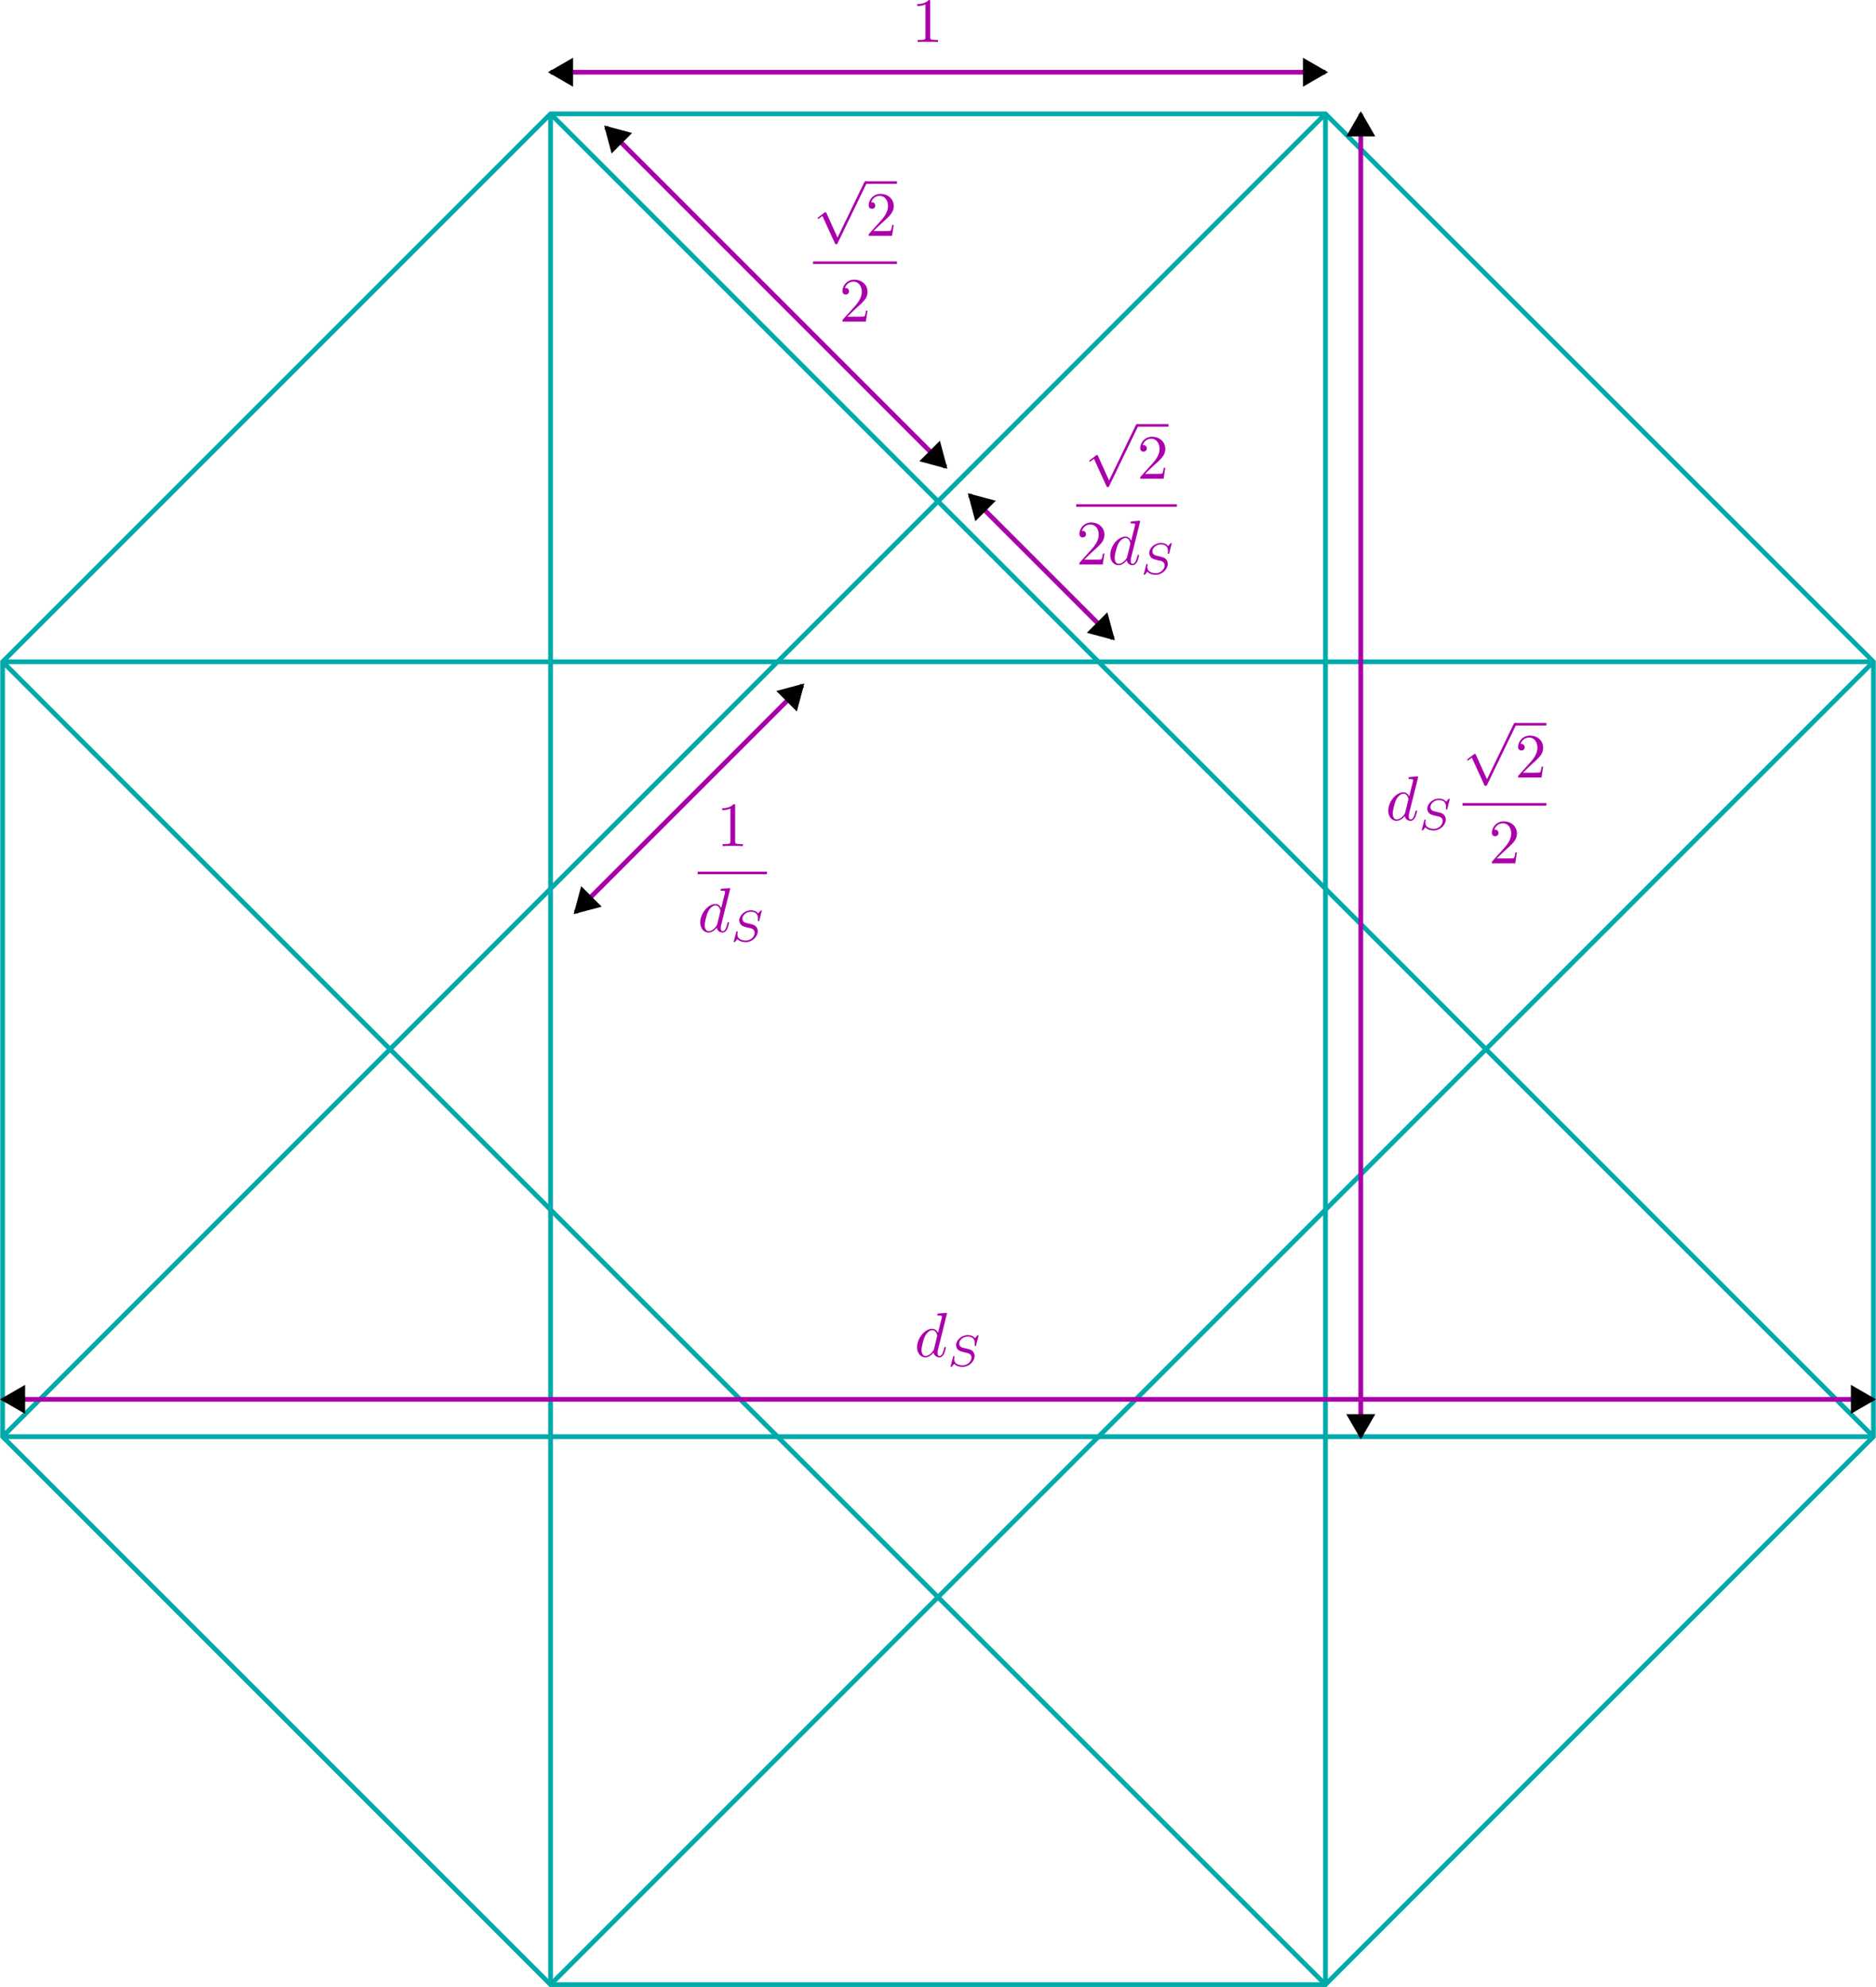 <?xml version="1.0" encoding="UTF-8" standalone="no"?>
<!-- Created with Inkscape (http://www.inkscape.org/) -->

<svg
   width="105.418mm"
   height="111.656mm"
   viewBox="0 0 105.418 111.656"
   version="1.1"
   id="svg1"
   inkscape:version="1.3.2 (1:1.3.2+202311252150+091e20ef0f)"
   sodipodi:docname="scratch.svg"
   xmlns:inkscape="http://www.inkscape.org/namespaces/inkscape"
   xmlns:sodipodi="http://sodipodi.sourceforge.net/DTD/sodipodi-0.dtd"
   xmlns="http://www.w3.org/2000/svg"
   xmlns:svg="http://www.w3.org/2000/svg"
   xmlns:ns4="http://www.iki.fi/pav/software/textext/">
  <sodipodi:namedview
     id="namedview1"
     pagecolor="#000033"
     bordercolor="#666666"
     borderopacity="1.0"
     inkscape:showpageshadow="2"
     inkscape:pageopacity="0.0"
     inkscape:pagecheckerboard="0"
     inkscape:deskcolor="#d1d1d1"
     inkscape:document-units="mm"
     inkscape:zoom="1.41"
     inkscape:cx="1058.8652"
     inkscape:cy="896.4539"
     inkscape:window-width="1848"
     inkscape:window-height="1016"
     inkscape:window-x="72"
     inkscape:window-y="27"
     inkscape:window-maximized="1"
     inkscape:current-layer="layer1" />
  <defs
     id="defs1">
    <marker
       style="overflow:visible"
       id="Triangle"
       refX="3"
       refY="0"
       orient="auto-start-reverse"
       inkscape:stockid="Triangle arrow"
       markerWidth="1"
       markerHeight="1"
       viewBox="0 0 1 1"
       inkscape:isstock="true"
       inkscape:collect="always"
       preserveAspectRatio="xMidYMid">
      <path
         transform="scale(0.5)"
         style="fill:context-stroke;fill-rule:evenodd;stroke:context-stroke;stroke-width:1pt"
         d="M 5.77,0 -2.88,5 V -5 Z"
         id="path135" />
    </marker>
  </defs>
  <g
     inkscape:label="Layer 1"
     inkscape:groupmode="layer"
     id="layer1"
     transform="translate(-245.893,-174.097)">
    <path
       sodipodi:type="star"
       style="fill:none;fill-opacity:1;fill-rule:evenodd;stroke:#00aaaa;stroke-width:0.265;stroke-dasharray:none;stroke-dashoffset:0;stroke-opacity:1;paint-order:stroke fill markers"
       id="path140"
       inkscape:flatsided="true"
       sodipodi:sides="8"
       sodipodi:cx="294.082"
       sodipodi:cy="256.65683"
       sodipodi:r1="56.89397"
       sodipodi:r2="30.749315"
       sodipodi:arg1="-2.7488938"
       sodipodi:arg2="-2.3561947"
       inkscape:rounded="0"
       inkscape:randomized="0"
       d="m 241.519,234.884 30.791,-30.791 43.545,-1e-5 30.791,30.791 10e-6,43.545 -30.791,30.791 -43.545,10e-6 -30.791,-30.791 z"
       inkscape:transform-center-x="3.7049704e-06"
       inkscape:transform-center-y="-3.233472e-06"
       transform="translate(4.52,-23.599)" />
    <path
       style="fill:none;stroke:#00aaaa;stroke-width:0.265px;stroke-linecap:butt;stroke-linejoin:miter;stroke-opacity:1"
       d="m 246.039,211.285 105.126,-3e-5"
       id="path141" />
    <path
       style="fill:none;stroke:#00aaaa;stroke-width:0.265px;stroke-linecap:butt;stroke-linejoin:miter;stroke-opacity:1"
       d="m 246.039,254.83 105.126,-3e-5"
       id="path142" />
    <path
       style="fill:none;stroke:#00aaaa;stroke-width:0.265px;stroke-linecap:butt;stroke-linejoin:miter;stroke-opacity:1"
       d="m 246.039,254.83 74.336,-74.336"
       id="path143" />
    <path
       style="fill:none;stroke:#00aaaa;stroke-width:0.265px;stroke-linecap:butt;stroke-linejoin:miter;stroke-opacity:1"
       d="m 276.83,285.621 74.336,-74.336"
       id="path144" />
    <path
       style="fill:none;stroke:#00aaaa;stroke-width:0.265px;stroke-linecap:butt;stroke-linejoin:miter;stroke-opacity:1"
       d="m 276.83,285.621 -3e-5,-105.126"
       id="path145" />
    <path
       style="fill:none;stroke:#00aaaa;stroke-width:0.265px;stroke-linecap:butt;stroke-linejoin:miter;stroke-opacity:1"
       d="m 320.375,285.621 -3e-5,-105.126"
       id="path146" />
    <path
       style="fill:none;stroke:#00aaaa;stroke-width:0.265px;stroke-linecap:butt;stroke-linejoin:miter;stroke-opacity:1"
       d="M 320.375,285.621 246.039,211.285"
       id="path147" />
    <path
       style="fill:none;stroke:#00aaaa;stroke-width:0.265px;stroke-linecap:butt;stroke-linejoin:miter;stroke-opacity:1"
       d="M 351.165,254.83 276.83,180.495"
       id="path148" />
    <g
       transform="matrix(0.355,0,0,0.355,297.437,174.097)"
       ns4:version="1.10.0"
       ns4:texconverter="pdflatex"
       ns4:pdfconverter="inkscape"
       ns4:text="$1$"
       ns4:preamble="/home/hayastl/.config/inkscape/extensions/textext/default_packages.tex"
       ns4:scale="1.3424006650450726"
       ns4:alignment="middle center"
       ns4:stroke-to-path="0"
       id="g154"
       ns4:jacobian_sqrt="0.473569"
       style="fill:#aa00aa;fill-opacity:1;stroke:#aa00aa;stroke-width:0;stroke-opacity:1">
      <defs
         id="defs150"
         style="fill:#00aaaa;fill-opacity:1;stroke:#00aaaa;stroke-width:0;stroke-opacity:1" />
      <g
         id="g153"
         transform="translate(-149.603,-128.124)"
         style="fill:#aa00aa;fill-opacity:1;stroke:#aa00aa;stroke-width:0;stroke-opacity:1">
        <g
           style="fill:#aa00aa;fill-opacity:1;stroke:#aa00aa;stroke-width:0;stroke-opacity:1"
           id="g152">
          <g
             transform="translate(148.712,134.765)"
             id="g151"
             style="fill:#aa00aa;fill-opacity:1;stroke:#aa00aa;stroke-width:0;stroke-opacity:1">
            <path
               style="fill:#aa00aa;fill-opacity:1;stroke:#aa00aa;stroke-width:0;stroke-opacity:1"
               d="m 2.938,-6.375 c 0,-0.25 0,-0.266 -0.234,-0.266 C 2.078,-6 1.203,-6 0.891,-6 v 0.312 c 0.203,0 0.781,0 1.297,-0.266 v 5.172 c 0,0.359 -0.031,0.469 -0.922,0.469 h -0.312 V 0 c 0.344,-0.031 1.203,-0.031 1.609,-0.031 0.391,0 1.266,0 1.609,0.031 v -0.312 h -0.312 c -0.906,0 -0.922,-0.109 -0.922,-0.469 z m 0,0"
               id="path151" />
          </g>
        </g>
      </g>
    </g>
    <g
       transform="matrix(0.355,0,0,0.355,291.58,184.282)"
       ns4:version="1.10.0"
       ns4:texconverter="pdflatex"
       ns4:pdfconverter="inkscape"
       ns4:text="$$\\frac{\\sqrt{2}}{2}$$"
       ns4:preamble="/home/hayastl/.config/inkscape/extensions/textext/default_packages.tex"
       ns4:scale="1.0068005058704161"
       ns4:alignment="middle center"
       ns4:stroke-to-path="0"
       id="g169"
       ns4:jacobian_sqrt="0.355177"
       style="fill:#aa00aa;fill-opacity:1;stroke:#aa00aa;stroke-width:0;stroke-opacity:1">
      <defs
         id="id-b2c19f14-53e1-4c5b-9a1b-8f2f55d4d162"
         style="fill:#00aaaa;fill-opacity:1;stroke:#00aaaa;stroke-width:0;stroke-opacity:1" />
      <g
         id="id-df3f3d17-ccd1-4e76-9f54-b36b5762f7c9"
         transform="translate(-298.98,-136.152)"
         style="fill:#aa00aa;fill-opacity:1;stroke:#aa00aa;stroke-width:0;stroke-opacity:1">
        <g
           style="fill:#aa00aa;fill-opacity:1;stroke:#aa00aa;stroke-width:0;stroke-opacity:1"
           id="id-3e4852f5-d26e-40f3-aada-23502ca12b36">
          <g
             transform="translate(298.982,136.558)"
             id="g8311"
             style="fill:#aa00aa;fill-opacity:1;stroke:#aa00aa;stroke-width:0;stroke-opacity:1">
            <path
               style="fill:#aa00aa;fill-opacity:1;stroke:#aa00aa;stroke-width:0;stroke-opacity:1"
               d="m 3.875,8.516 -1.75,-3.875 C 2.047,4.484 2,4.484 1.969,4.484 c 0,0 -0.062,0 -0.172,0.078 l -0.938,0.719 c -0.125,0.109 -0.125,0.125 -0.125,0.156 0,0.062 0.016,0.109 0.094,0.109 0.062,0 0.234,-0.141 0.344,-0.219 C 1.219,5.281 1.375,5.172 1.484,5.094 l 1.969,4.312 C 3.516,9.562 3.562,9.562 3.656,9.562 c 0.156,0 0.188,-0.047 0.25,-0.188 L 8.438,0 C 8.5,-0.141 8.5,-0.172 8.5,-0.203 8.5,-0.297 8.422,-0.406 8.297,-0.406 c -0.078,0 -0.141,0.062 -0.219,0.219 z m 0,0"
               id="id-45aae46d-eb3d-4473-a575-3fa8da36b235" />
          </g>
        </g>
        <path
           style="fill:#aa00aa;fill-opacity:1;stroke:#aa00aa;stroke-width:0.398;stroke-linecap:butt;stroke-linejoin:miter;stroke-miterlimit:10;stroke-opacity:1"
           d="M 0.001,-3.75e-4 H 4.982"
           transform="matrix(1,0,0,-1,307.284,136.359)"
           id="id-2b2f1675-89ac-41e9-a74c-535fab8eefbd" />
        <g
           style="fill:#aa00aa;fill-opacity:1;stroke:#aa00aa;stroke-width:0;stroke-opacity:1"
           id="id-ea1bb229-347b-4580-a346-e38a932375e2">
          <g
             transform="translate(307.284,144.799)"
             id="g7266"
             style="fill:#aa00aa;fill-opacity:1;stroke:#aa00aa;stroke-width:0;stroke-opacity:1">
            <path
               style="fill:#aa00aa;fill-opacity:1;stroke:#aa00aa;stroke-width:0;stroke-opacity:1"
               d="m 1.266,-0.766 1.062,-1.031 c 1.547,-1.375 2.141,-1.906 2.141,-2.906 0,-1.141 -0.891,-1.938 -2.109,-1.938 -1.125,0 -1.859,0.922 -1.859,1.812 0,0.547 0.5,0.547 0.531,0.547 0.172,0 0.516,-0.109 0.516,-0.531 0,-0.25 -0.188,-0.516 -0.531,-0.516 -0.078,0 -0.094,0 -0.125,0.016 0.219,-0.656 0.766,-1.016 1.344,-1.016 0.906,0 1.328,0.812 1.328,1.625 C 3.562,-3.906 3.078,-3.125 2.516,-2.5 l -1.906,2.125 C 0.5,-0.266 0.5,-0.234 0.5,0 H 4.203 L 4.469,-1.734 H 4.234 C 4.172,-1.438 4.109,-1 4,-0.844 3.938,-0.766 3.281,-0.766 3.062,-0.766 Z m 0,0"
               id="id-bc8ea4be-8a28-46d3-a863-3aaa9e4082da" />
          </g>
        </g>
        <path
           style="fill:#aa00aa;fill-opacity:1;stroke:#aa00aa;stroke-width:0.398;stroke-linecap:butt;stroke-linejoin:miter;stroke-miterlimit:10;stroke-opacity:1"
           d="M -0.002,0.001 H 13.284"
           transform="matrix(1,0,0,-1,298.982,149.048)"
           id="id-6f1c85d1-ff8b-4f29-abe2-1d50f30bad8a" />
        <g
           style="fill:#aa00aa;fill-opacity:1;stroke:#aa00aa;stroke-width:0;stroke-opacity:1"
           id="id-1fde6c87-cd5e-4aec-b554-db821076b0e8">
          <g
             transform="translate(303.133,158.373)"
             id="g9570"
             style="fill:#aa00aa;fill-opacity:1;stroke:#aa00aa;stroke-width:0;stroke-opacity:1">
            <path
               style="fill:#aa00aa;fill-opacity:1;stroke:#aa00aa;stroke-width:0;stroke-opacity:1"
               d="m 1.266,-0.766 1.062,-1.031 c 1.547,-1.375 2.141,-1.906 2.141,-2.906 0,-1.141 -0.891,-1.938 -2.109,-1.938 -1.125,0 -1.859,0.922 -1.859,1.812 0,0.547 0.5,0.547 0.531,0.547 0.172,0 0.516,-0.109 0.516,-0.531 0,-0.25 -0.188,-0.516 -0.531,-0.516 -0.078,0 -0.094,0 -0.125,0.016 0.219,-0.656 0.766,-1.016 1.344,-1.016 0.906,0 1.328,0.812 1.328,1.625 C 3.562,-3.906 3.078,-3.125 2.516,-2.5 l -1.906,2.125 C 0.5,-0.266 0.5,-0.234 0.5,0 H 4.203 L 4.469,-1.734 H 4.234 C 4.172,-1.438 4.109,-1 4,-0.844 3.938,-0.766 3.281,-0.766 3.062,-0.766 Z m 0,0"
               id="id-64a87a41-332d-46d5-b891-22445a8245bb" />
          </g>
        </g>
      </g>
    </g>
    <g
       transform="matrix(0.355,0,0,0.355,285.099,219.285)"
       ns4:version="1.10.0"
       ns4:texconverter="pdflatex"
       ns4:pdfconverter="inkscape"
       ns4:text="$$\\frac{1}{d_S}$$"
       ns4:preamble="/home/hayastl/.config/inkscape/extensions/textext/default_packages.tex"
       ns4:scale="1.0068005058704161"
       ns4:alignment="middle center"
       ns4:stroke-to-path="0"
       id="g180"
       ns4:jacobian_sqrt="0.355177"
       style="fill:#aa00aa;fill-opacity:1;stroke:#aa00aa;stroke-width:0;stroke-opacity:1">
      <defs
         id="id-e2381d8d-7d1c-4b34-89c8-6cd52d64a6e1"
         style="fill:#00aaaa;fill-opacity:1;stroke:#00aaaa;stroke-width:0;stroke-opacity:1" />
      <g
         id="id-08e42dc1-2508-4918-90cb-aba50998826b"
         transform="translate(-300.145,-135.54)"
         style="fill:#aa00aa;fill-opacity:1;stroke:#aa00aa;stroke-width:0;stroke-opacity:1">
        <g
           style="fill:#aa00aa;fill-opacity:1;stroke:#aa00aa;stroke-width:0;stroke-opacity:1"
           id="id-61520fe7-9171-4297-be1a-a630dabc6b87">
          <g
             transform="translate(303.133,142.181)"
             id="g8259"
             style="fill:#aa00aa;fill-opacity:1;stroke:#aa00aa;stroke-width:0;stroke-opacity:1">
            <path
               style="fill:#aa00aa;fill-opacity:1;stroke:#aa00aa;stroke-width:0;stroke-opacity:1"
               d="m 2.938,-6.375 c 0,-0.25 0,-0.266 -0.234,-0.266 C 2.078,-6 1.203,-6 0.891,-6 v 0.312 c 0.203,0 0.781,0 1.297,-0.266 v 5.172 c 0,0.359 -0.031,0.469 -0.922,0.469 h -0.312 V 0 c 0.344,-0.031 1.203,-0.031 1.609,-0.031 0.391,0 1.266,0 1.609,0.031 v -0.312 h -0.312 c -0.906,0 -0.922,-0.109 -0.922,-0.469 z m 0,0"
               id="id-535dbcd5-ea96-484a-bf0e-4c8c2b28611a" />
          </g>
        </g>
        <path
           style="fill:#aa00aa;fill-opacity:1;stroke:#aa00aa;stroke-width:0.398;stroke-linecap:butt;stroke-linejoin:miter;stroke-miterlimit:10;stroke-opacity:1"
           d="M -4.6875e-4,3.125e-4 H 10.957"
           transform="matrix(1,0,0,-1,300.145,146.43)"
           id="id-4fb9315a-524d-43bc-91d1-42db222c9994" />
        <g
           style="fill:#aa00aa;fill-opacity:1;stroke:#aa00aa;stroke-width:0;stroke-opacity:1"
           id="id-a0efd06d-e701-45ff-a5d1-d3a712d48fa5">
          <g
             transform="translate(300.145,155.755)"
             id="g5755"
             style="fill:#aa00aa;fill-opacity:1;stroke:#aa00aa;stroke-width:0;stroke-opacity:1">
            <path
               style="fill:#aa00aa;fill-opacity:1;stroke:#aa00aa;stroke-width:0;stroke-opacity:1"
               d="m 5.141,-6.812 c 0,0 0,-0.109 -0.125,-0.109 -0.156,0 -1.094,0.094 -1.266,0.109 -0.078,0.016 -0.141,0.062 -0.141,0.188 0,0.125 0.094,0.125 0.234,0.125 0.484,0 0.5,0.062 0.5,0.172 L 4.312,-6.125 3.719,-3.766 C 3.531,-4.141 3.25,-4.406 2.797,-4.406 c -1.156,0 -2.391,1.469 -2.391,2.922 0,0.938 0.547,1.594 1.312,1.594 0.203,0 0.703,-0.047 1.297,-0.75 0.078,0.422 0.438,0.75 0.906,0.75 0.359,0 0.578,-0.234 0.75,-0.547 0.156,-0.359 0.297,-0.969 0.297,-0.984 0,-0.109 -0.094,-0.109 -0.125,-0.109 -0.094,0 -0.109,0.047 -0.141,0.188 -0.172,0.641 -0.344,1.234 -0.75,1.234 -0.281,0 -0.297,-0.266 -0.297,-0.453 0,-0.25 0.016,-0.312 0.047,-0.484 z m -2.062,5.625 C 3.016,-1 3.016,-0.984 2.875,-0.812 2.438,-0.266 2.031,-0.109 1.75,-0.109 c -0.5,0 -0.641,-0.547 -0.641,-0.938 0,-0.5 0.312,-1.719 0.547,-2.188 0.312,-0.578 0.75,-0.953 1.156,-0.953 0.641,0 0.781,0.812 0.781,0.875 0,0.062 -0.016,0.125 -0.031,0.172 z m 0,0"
               id="id-f7ebab9f-7bb8-4c1d-b1da-f2e1a8c0cee1" />
          </g>
        </g>
        <g
           style="fill:#aa00aa;fill-opacity:1;stroke:#aa00aa;stroke-width:0;stroke-opacity:1"
           id="id-0f4a48c3-da4d-43f6-bd95-52cf14899f78">
          <g
             transform="translate(305.331,157.249)"
             id="g287"
             style="fill:#aa00aa;fill-opacity:1;stroke:#aa00aa;stroke-width:0;stroke-opacity:1">
            <path
               style="fill:#aa00aa;fill-opacity:1;stroke:#aa00aa;stroke-width:0;stroke-opacity:1"
               d="m 4.953,-4.812 c 0,-0.031 -0.031,-0.094 -0.094,-0.094 -0.047,0 -0.047,0.016 -0.141,0.109 L 4.375,-4.406 c -0.266,-0.375 -0.703,-0.5 -1.125,-0.5 -0.984,0 -1.859,0.797 -1.859,1.609 0,0.094 0.031,0.375 0.234,0.641 0.234,0.266 0.5,0.328 0.969,0.453 0.141,0.031 0.484,0.109 0.594,0.141 0.219,0.047 0.641,0.203 0.641,0.719 0,0.562 -0.594,1.234 -1.375,1.234 -0.625,0 -1.359,-0.219 -1.359,-0.984 0,-0.078 0.016,-0.234 0.047,-0.359 0,-0.031 0,-0.031 0,-0.031 0,-0.094 -0.078,-0.094 -0.109,-0.094 -0.094,0 -0.109,0.016 -0.125,0.141 l -0.359,1.391 c -0.016,0.031 -0.031,0.062 -0.031,0.109 0,0.031 0.031,0.078 0.109,0.078 0.031,0 0.047,-0.016 0.141,-0.094 0.078,-0.094 0.25,-0.312 0.328,-0.391 C 1.469,0.062 2,0.141 2.422,0.141 c 1.062,0 1.906,-0.906 1.906,-1.734 0,-0.297 -0.125,-0.578 -0.281,-0.734 -0.234,-0.25 -0.344,-0.281 -1.25,-0.5 C 2.656,-2.859 2.422,-2.906 2.359,-2.938 2.188,-3 1.891,-3.172 1.891,-3.562 c 0,-0.562 0.625,-1.109 1.344,-1.109 0.766,0 1.125,0.422 1.125,1.078 0,0.094 -0.031,0.25 -0.031,0.312 0,0.109 0.078,0.109 0.125,0.109 0.094,0 0.109,-0.047 0.125,-0.156 z m 0,0"
               id="id-70ee00db-1d1c-4b40-9392-91ecaee4079a" />
          </g>
        </g>
      </g>
    </g>
    <path
       style="fill:none;stroke:#aa00aa;stroke-width:0.265;stroke-linecap:butt;stroke-linejoin:miter;stroke-dasharray:none;stroke-opacity:1;marker-start:url(#Triangle);marker-end:url(#Triangle)"
       d="m 276.83,178.156 h 43.545"
       id="path180"
       sodipodi:nodetypes="cc" />
    <path
       style="fill:none;stroke:#aa00aa;stroke-width:0.265;stroke-linecap:butt;stroke-linejoin:miter;stroke-dasharray:none;stroke-opacity:1;marker-start:url(#Triangle);marker-end:url(#Triangle)"
       d="m 279.943,181.252 19.083,19.083"
       id="path181"
       sodipodi:nodetypes="cc" />
    <path
       style="fill:none;stroke:#aa00aa;stroke-width:0.265;stroke-linecap:butt;stroke-linejoin:miter;stroke-dasharray:none;stroke-opacity:1;marker-start:url(#Triangle);marker-end:url(#Triangle)"
       d="m 278.233,225.363 12.754,-12.754"
       id="path182"
       sodipodi:nodetypes="cc" />
    <path
       style="fill:none;stroke:#aa00aa;stroke-width:0.265;stroke-linecap:butt;stroke-linejoin:miter;stroke-dasharray:none;stroke-opacity:1;marker-start:url(#Triangle);marker-end:url(#Triangle)"
       d="m 246.039,252.733 105.126,-3e-5"
       id="path183"
       sodipodi:nodetypes="cc" />
    <g
       transform="matrix(0.355,0,0,0.355,297.426,247.875)"
       ns4:version="1.10.0"
       ns4:texconverter="pdflatex"
       ns4:pdfconverter="inkscape"
       ns4:text="$$d_S$$"
       ns4:preamble="/home/hayastl/.config/inkscape/extensions/textext/default_packages.tex"
       ns4:scale="1.0068005058704161"
       ns4:alignment="middle center"
       ns4:stroke-to-path="0"
       ns4:inkscapeversion="1.3.2"
       id="g197"
       ns4:jacobian_sqrt="0.355177"
       style="fill:#aa00aa;fill-opacity:1;stroke:#aa00aa;stroke-width:0;stroke-opacity:1">
      <defs
         id="id-fb7d74a2-895b-416d-847c-cf964338ad31"
         style="fill:#aa00aa;fill-opacity:1;stroke:#aa00aa;stroke-width:0;stroke-opacity:1" />
      <g
         id="id-add37ce1-c988-453e-aa26-489d8b31045c"
         transform="translate(-300.551,-139.798)"
         style="fill:#aa00aa;fill-opacity:1;stroke:#aa00aa;stroke-width:0;stroke-opacity:1">
        <g
           style="fill:#aa00aa;fill-opacity:1;stroke:#aa00aa;stroke-width:0;stroke-opacity:1"
           id="id-8d6cb1fc-5713-474c-91c8-423898520daf">
          <g
             transform="translate(300.145,146.72)"
             id="g1634"
             style="fill:#aa00aa;fill-opacity:1;stroke:#aa00aa;stroke-width:0;stroke-opacity:1">
            <path
               style="fill:#aa00aa;fill-opacity:1;stroke:#aa00aa;stroke-width:0;stroke-opacity:1"
               d="m 5.141,-6.812 c 0,0 0,-0.109 -0.125,-0.109 -0.156,0 -1.094,0.094 -1.266,0.109 -0.078,0.016 -0.141,0.062 -0.141,0.188 0,0.125 0.094,0.125 0.234,0.125 0.484,0 0.5,0.062 0.5,0.172 L 4.312,-6.125 3.719,-3.766 C 3.531,-4.141 3.25,-4.406 2.797,-4.406 c -1.156,0 -2.391,1.469 -2.391,2.922 0,0.938 0.547,1.594 1.312,1.594 0.203,0 0.703,-0.047 1.297,-0.75 0.078,0.422 0.438,0.75 0.906,0.75 0.359,0 0.578,-0.234 0.75,-0.547 0.156,-0.359 0.297,-0.969 0.297,-0.984 0,-0.109 -0.094,-0.109 -0.125,-0.109 -0.094,0 -0.109,0.047 -0.141,0.188 -0.172,0.641 -0.344,1.234 -0.75,1.234 -0.281,0 -0.297,-0.266 -0.297,-0.453 0,-0.25 0.016,-0.312 0.047,-0.484 z m -2.062,5.625 C 3.016,-1 3.016,-0.984 2.875,-0.812 2.438,-0.266 2.031,-0.109 1.75,-0.109 c -0.5,0 -0.641,-0.547 -0.641,-0.938 0,-0.5 0.312,-1.719 0.547,-2.188 0.312,-0.578 0.75,-0.953 1.156,-0.953 0.641,0 0.781,0.812 0.781,0.875 0,0.062 -0.016,0.125 -0.031,0.172 z m 0,0"
               id="id-1667270c-9c07-4e03-b7e3-2c65c06a6cb4" />
          </g>
        </g>
        <g
           style="fill:#aa00aa;fill-opacity:1;stroke:#aa00aa;stroke-width:0;stroke-opacity:1"
           id="id-aeec4de5-8d4d-455f-b787-b99abb839abd">
          <g
             transform="translate(305.331,148.214)"
             id="g645"
             style="fill:#aa00aa;fill-opacity:1;stroke:#aa00aa;stroke-width:0;stroke-opacity:1">
            <path
               style="fill:#aa00aa;fill-opacity:1;stroke:#aa00aa;stroke-width:0;stroke-opacity:1"
               d="m 4.953,-4.812 c 0,-0.031 -0.031,-0.094 -0.094,-0.094 -0.047,0 -0.047,0.016 -0.141,0.109 L 4.375,-4.406 c -0.266,-0.375 -0.703,-0.5 -1.125,-0.5 -0.984,0 -1.859,0.797 -1.859,1.609 0,0.094 0.031,0.375 0.234,0.641 0.234,0.266 0.5,0.328 0.969,0.453 0.141,0.031 0.484,0.109 0.594,0.141 0.219,0.047 0.641,0.203 0.641,0.719 0,0.562 -0.594,1.234 -1.375,1.234 -0.625,0 -1.359,-0.219 -1.359,-0.984 0,-0.078 0.016,-0.234 0.047,-0.359 0,-0.031 0,-0.031 0,-0.031 0,-0.094 -0.078,-0.094 -0.109,-0.094 -0.094,0 -0.109,0.016 -0.125,0.141 l -0.359,1.391 c -0.016,0.031 -0.031,0.062 -0.031,0.109 0,0.031 0.031,0.078 0.109,0.078 0.031,0 0.047,-0.016 0.141,-0.094 0.078,-0.094 0.25,-0.312 0.328,-0.391 C 1.469,0.062 2,0.141 2.422,0.141 c 1.062,0 1.906,-0.906 1.906,-1.734 0,-0.297 -0.125,-0.578 -0.281,-0.734 -0.234,-0.25 -0.344,-0.281 -1.25,-0.5 C 2.656,-2.859 2.422,-2.906 2.359,-2.938 2.188,-3 1.891,-3.172 1.891,-3.562 c 0,-0.562 0.625,-1.109 1.344,-1.109 0.766,0 1.125,0.422 1.125,1.078 0,0.094 -0.031,0.25 -0.031,0.312 0,0.109 0.078,0.109 0.125,0.109 0.094,0 0.109,-0.047 0.125,-0.156 z m 0,0"
               id="id-91b9ed44-b49d-41e6-b244-8606576f3fb7" />
          </g>
        </g>
      </g>
    </g>
    <path
       style="fill:none;stroke:#aa00aa;stroke-width:0.265;stroke-linecap:butt;stroke-linejoin:miter;stroke-dasharray:none;stroke-opacity:1;marker-start:url(#Triangle);marker-end:url(#Triangle)"
       d="m 300.381,201.918 8.056,8.056"
       id="path197"
       sodipodi:nodetypes="cc" />
    <g
       transform="matrix(0.355,0,0,0.355,306.369,197.929)"
       ns4:version="1.10.0"
       ns4:texconverter="pdflatex"
       ns4:pdfconverter="inkscape"
       ns4:text="$$\\frac{\\sqrt{2}}{2d_S}$$"
       ns4:preamble="/home/hayastl/.config/inkscape/extensions/textext/default_packages.tex"
       ns4:scale="1.0068005058704161"
       ns4:alignment="middle center"
       ns4:stroke-to-path="0"
       ns4:inkscapeversion="1.3.2"
       id="g211"
       ns4:jacobian_sqrt="0.355177"
       style="fill:#aa00aa;fill-opacity:1;stroke:#aa00aa;stroke-width:0;stroke-opacity:1">
      <defs
         id="id-5f32a10e-9499-4d59-a3b2-1b624ef4bb8a"
         style="fill:#aa00aa;fill-opacity:1;stroke:#aa00aa;stroke-width:0;stroke-opacity:1" />
      <g
         id="id-e08ceb3f-2bd9-4058-a86e-6a05958fc57a"
         transform="translate(-297.656,-136.152)"
         style="fill:#aa00aa;fill-opacity:1;stroke:#aa00aa;stroke-width:0;stroke-opacity:1">
        <g
           style="fill:#aa00aa;fill-opacity:1;stroke:#aa00aa;stroke-width:0;stroke-opacity:1"
           id="id-22136084-38cc-445f-970b-b0c4f4a6e148">
          <g
             transform="translate(298.982,136.558)"
             id="g6874"
             style="fill:#aa00aa;fill-opacity:1;stroke:#aa00aa;stroke-width:0;stroke-opacity:1">
            <path
               style="fill:#aa00aa;fill-opacity:1;stroke:#aa00aa;stroke-width:0;stroke-opacity:1"
               d="m 3.875,8.516 -1.75,-3.875 C 2.047,4.484 2,4.484 1.969,4.484 c 0,0 -0.062,0 -0.172,0.078 l -0.938,0.719 c -0.125,0.109 -0.125,0.125 -0.125,0.156 0,0.062 0.016,0.109 0.094,0.109 0.062,0 0.234,-0.141 0.344,-0.219 C 1.219,5.281 1.375,5.172 1.484,5.094 l 1.969,4.312 C 3.516,9.562 3.562,9.562 3.656,9.562 c 0.156,0 0.188,-0.047 0.25,-0.188 L 8.438,0 C 8.5,-0.141 8.5,-0.172 8.5,-0.203 8.5,-0.297 8.422,-0.406 8.297,-0.406 c -0.078,0 -0.141,0.062 -0.219,0.219 z m 0,0"
               id="id-be582c44-122d-400c-8954-fe5b4da9494f" />
          </g>
        </g>
        <path
           style="fill:#aa00aa;fill-opacity:1;stroke:#aa00aa;stroke-width:0.398;stroke-linecap:butt;stroke-linejoin:miter;stroke-miterlimit:10;stroke-opacity:1"
           d="M 0.001,-3.75e-4 H 4.982"
           transform="matrix(1,0,0,-1,307.284,136.359)"
           id="id-f17befa0-d85b-4f99-a01d-4bac64577bc7" />
        <g
           style="fill:#aa00aa;fill-opacity:1;stroke:#aa00aa;stroke-width:0;stroke-opacity:1"
           id="id-f6eac529-5c84-4c19-b9ff-8edac55f5f46">
          <g
             transform="translate(307.284,144.799)"
             id="g709"
             style="fill:#aa00aa;fill-opacity:1;stroke:#aa00aa;stroke-width:0;stroke-opacity:1">
            <path
               style="fill:#aa00aa;fill-opacity:1;stroke:#aa00aa;stroke-width:0;stroke-opacity:1"
               d="m 1.266,-0.766 1.062,-1.031 c 1.547,-1.375 2.141,-1.906 2.141,-2.906 0,-1.141 -0.891,-1.938 -2.109,-1.938 -1.125,0 -1.859,0.922 -1.859,1.812 0,0.547 0.5,0.547 0.531,0.547 0.172,0 0.516,-0.109 0.516,-0.531 0,-0.25 -0.188,-0.516 -0.531,-0.516 -0.078,0 -0.094,0 -0.125,0.016 0.219,-0.656 0.766,-1.016 1.344,-1.016 0.906,0 1.328,0.812 1.328,1.625 C 3.562,-3.906 3.078,-3.125 2.516,-2.5 l -1.906,2.125 C 0.5,-0.266 0.5,-0.234 0.5,0 H 4.203 L 4.469,-1.734 H 4.234 C 4.172,-1.438 4.109,-1 4,-0.844 3.938,-0.766 3.281,-0.766 3.062,-0.766 Z m 0,0"
               id="id-a2e77af0-6343-4a2a-8d37-7d07f011e938" />
          </g>
        </g>
        <path
           style="fill:#aa00aa;fill-opacity:1;stroke:#aa00aa;stroke-width:0.398;stroke-linecap:butt;stroke-linejoin:miter;stroke-miterlimit:10;stroke-opacity:1"
           d="m 0.001,0.001 h 15.938"
           transform="matrix(1,0,0,-1,297.655,149.048)"
           id="id-3c513810-6d75-4f05-b200-8539f450d320" />
        <g
           style="fill:#aa00aa;fill-opacity:1;stroke:#aa00aa;stroke-width:0;stroke-opacity:1"
           id="id-c7f22d72-bf45-4f9e-9126-1aefb97d9258">
          <g
             transform="translate(297.655,158.373)"
             id="g9603"
             style="fill:#aa00aa;fill-opacity:1;stroke:#aa00aa;stroke-width:0;stroke-opacity:1">
            <path
               style="fill:#aa00aa;fill-opacity:1;stroke:#aa00aa;stroke-width:0;stroke-opacity:1"
               d="m 1.266,-0.766 1.062,-1.031 c 1.547,-1.375 2.141,-1.906 2.141,-2.906 0,-1.141 -0.891,-1.938 -2.109,-1.938 -1.125,0 -1.859,0.922 -1.859,1.812 0,0.547 0.5,0.547 0.531,0.547 0.172,0 0.516,-0.109 0.516,-0.531 0,-0.25 -0.188,-0.516 -0.531,-0.516 -0.078,0 -0.094,0 -0.125,0.016 0.219,-0.656 0.766,-1.016 1.344,-1.016 0.906,0 1.328,0.812 1.328,1.625 C 3.562,-3.906 3.078,-3.125 2.516,-2.5 l -1.906,2.125 C 0.5,-0.266 0.5,-0.234 0.5,0 H 4.203 L 4.469,-1.734 H 4.234 C 4.172,-1.438 4.109,-1 4,-0.844 3.938,-0.766 3.281,-0.766 3.062,-0.766 Z m 0,0"
               id="id-91fcd147-b192-4b2c-8aa8-fc47cc905a5c" />
          </g>
        </g>
        <g
           style="fill:#aa00aa;fill-opacity:1;stroke:#aa00aa;stroke-width:0;stroke-opacity:1"
           id="id-900bec37-5dfe-4286-a123-d8be8e10cd55">
          <g
             transform="translate(302.636,158.373)"
             id="g9241"
             style="fill:#aa00aa;fill-opacity:1;stroke:#aa00aa;stroke-width:0;stroke-opacity:1">
            <path
               style="fill:#aa00aa;fill-opacity:1;stroke:#aa00aa;stroke-width:0;stroke-opacity:1"
               d="m 5.141,-6.812 c 0,0 0,-0.109 -0.125,-0.109 -0.156,0 -1.094,0.094 -1.266,0.109 -0.078,0.016 -0.141,0.062 -0.141,0.188 0,0.125 0.094,0.125 0.234,0.125 0.484,0 0.5,0.062 0.5,0.172 L 4.312,-6.125 3.719,-3.766 C 3.531,-4.141 3.25,-4.406 2.797,-4.406 c -1.156,0 -2.391,1.469 -2.391,2.922 0,0.938 0.547,1.594 1.312,1.594 0.203,0 0.703,-0.047 1.297,-0.75 0.078,0.422 0.438,0.75 0.906,0.75 0.359,0 0.578,-0.234 0.75,-0.547 0.156,-0.359 0.297,-0.969 0.297,-0.984 0,-0.109 -0.094,-0.109 -0.125,-0.109 -0.094,0 -0.109,0.047 -0.141,0.188 -0.172,0.641 -0.344,1.234 -0.75,1.234 -0.281,0 -0.297,-0.266 -0.297,-0.453 0,-0.25 0.016,-0.312 0.047,-0.484 z m -2.062,5.625 C 3.016,-1 3.016,-0.984 2.875,-0.812 2.438,-0.266 2.031,-0.109 1.75,-0.109 c -0.5,0 -0.641,-0.547 -0.641,-0.938 0,-0.5 0.312,-1.719 0.547,-2.188 0.312,-0.578 0.75,-0.953 1.156,-0.953 0.641,0 0.781,0.812 0.781,0.875 0,0.062 -0.016,0.125 -0.031,0.172 z m 0,0"
               id="id-f07f61e0-68ec-403e-ab5e-616386b51c12" />
          </g>
        </g>
        <g
           style="fill:#aa00aa;fill-opacity:1;stroke:#aa00aa;stroke-width:0;stroke-opacity:1"
           id="id-3d1df7d5-1933-40f2-991f-56591756036b">
          <g
             transform="translate(307.822,159.867)"
             id="g1305"
             style="fill:#aa00aa;fill-opacity:1;stroke:#aa00aa;stroke-width:0;stroke-opacity:1">
            <path
               style="fill:#aa00aa;fill-opacity:1;stroke:#aa00aa;stroke-width:0;stroke-opacity:1"
               d="m 4.953,-4.812 c 0,-0.031 -0.031,-0.094 -0.094,-0.094 -0.047,0 -0.047,0.016 -0.141,0.109 L 4.375,-4.406 c -0.266,-0.375 -0.703,-0.5 -1.125,-0.5 -0.984,0 -1.859,0.797 -1.859,1.609 0,0.094 0.031,0.375 0.234,0.641 0.234,0.266 0.5,0.328 0.969,0.453 0.141,0.031 0.484,0.109 0.594,0.141 0.219,0.047 0.641,0.203 0.641,0.719 0,0.562 -0.594,1.234 -1.375,1.234 -0.625,0 -1.359,-0.219 -1.359,-0.984 0,-0.078 0.016,-0.234 0.047,-0.359 0,-0.031 0,-0.031 0,-0.031 0,-0.094 -0.078,-0.094 -0.109,-0.094 -0.094,0 -0.109,0.016 -0.125,0.141 l -0.359,1.391 c -0.016,0.031 -0.031,0.062 -0.031,0.109 0,0.031 0.031,0.078 0.109,0.078 0.031,0 0.047,-0.016 0.141,-0.094 0.078,-0.094 0.25,-0.312 0.328,-0.391 C 1.469,0.062 2,0.141 2.422,0.141 c 1.062,0 1.906,-0.906 1.906,-1.734 0,-0.297 -0.125,-0.578 -0.281,-0.734 -0.234,-0.25 -0.344,-0.281 -1.25,-0.5 C 2.656,-2.859 2.422,-2.906 2.359,-2.938 2.188,-3 1.891,-3.172 1.891,-3.562 c 0,-0.562 0.625,-1.109 1.344,-1.109 0.766,0 1.125,0.422 1.125,1.078 0,0.094 -0.031,0.25 -0.031,0.312 0,0.109 0.078,0.109 0.125,0.109 0.094,0 0.109,-0.047 0.125,-0.156 z m 0,0"
               id="id-8ff91bf5-5ce8-4c72-8ad7-93e3000055aa" />
          </g>
        </g>
      </g>
    </g>
    <path
       style="fill:none;stroke:#aa00aa;stroke-width:0.265;stroke-linecap:butt;stroke-linejoin:miter;stroke-dasharray:none;stroke-opacity:1;marker-start:url(#Triangle);marker-end:url(#Triangle)"
       d="m 322.36,180.495 2e-5,74.336"
       id="path211"
       sodipodi:nodetypes="cc" />
    <g
       transform="matrix(0.355,0,0,0.355,323.904,214.722)"
       ns4:version="1.10.0"
       ns4:texconverter="pdflatex"
       ns4:pdfconverter="inkscape"
       ns4:text="$$d_S\\frac{\\sqrt{2}}{2}$$"
       ns4:preamble="/home/hayastl/.config/inkscape/extensions/textext/default_packages.tex"
       ns4:scale="1.0068005058704161"
       ns4:alignment="middle center"
       ns4:stroke-to-path="0"
       ns4:inkscapeversion="1.3.2"
       id="g231"
       ns4:jacobian_sqrt="0.355177"
       style="fill:#aa00aa;fill-opacity:1;stroke:#aa00aa;stroke-width:0;stroke-opacity:1">
      <defs
         id="id-95482ef2-8682-49e3-b037-82359b79ffaf"
         style="fill:#aa00aa;fill-opacity:1;stroke:#aa00aa;stroke-width:0;stroke-opacity:1" />
      <g
         id="id-99cf17d4-0db4-4b22-a67a-449734657c1d"
         transform="translate(-292.714,-136.152)"
         style="fill:#aa00aa;fill-opacity:1;stroke:#aa00aa;stroke-width:0;stroke-opacity:1">
        <g
           style="fill:#aa00aa;fill-opacity:1;stroke:#aa00aa;stroke-width:0;stroke-opacity:1"
           id="id-c5305267-d3b8-44cc-a6e8-4683df6ddb5e">
          <g
             transform="translate(292.308,151.539)"
             id="g7169"
             style="fill:#aa00aa;fill-opacity:1;stroke:#aa00aa;stroke-width:0;stroke-opacity:1">
            <path
               style="fill:#aa00aa;fill-opacity:1;stroke:#aa00aa;stroke-width:0;stroke-opacity:1"
               d="m 5.141,-6.812 c 0,0 0,-0.109 -0.125,-0.109 -0.156,0 -1.094,0.094 -1.266,0.109 -0.078,0.016 -0.141,0.062 -0.141,0.188 0,0.125 0.094,0.125 0.234,0.125 0.484,0 0.5,0.062 0.5,0.172 L 4.312,-6.125 3.719,-3.766 C 3.531,-4.141 3.25,-4.406 2.797,-4.406 c -1.156,0 -2.391,1.469 -2.391,2.922 0,0.938 0.547,1.594 1.312,1.594 0.203,0 0.703,-0.047 1.297,-0.75 0.078,0.422 0.438,0.75 0.906,0.75 0.359,0 0.578,-0.234 0.75,-0.547 0.156,-0.359 0.297,-0.969 0.297,-0.984 0,-0.109 -0.094,-0.109 -0.125,-0.109 -0.094,0 -0.109,0.047 -0.141,0.188 -0.172,0.641 -0.344,1.234 -0.75,1.234 -0.281,0 -0.297,-0.266 -0.297,-0.453 0,-0.25 0.016,-0.312 0.047,-0.484 z m -2.062,5.625 C 3.016,-1 3.016,-0.984 2.875,-0.812 2.438,-0.266 2.031,-0.109 1.75,-0.109 c -0.5,0 -0.641,-0.547 -0.641,-0.938 0,-0.5 0.312,-1.719 0.547,-2.188 0.312,-0.578 0.75,-0.953 1.156,-0.953 0.641,0 0.781,0.812 0.781,0.875 0,0.062 -0.016,0.125 -0.031,0.172 z m 0,0"
               id="id-c33b609d-a397-493b-b23e-efde73e0fa67" />
          </g>
        </g>
        <g
           style="fill:#aa00aa;fill-opacity:1;stroke:#aa00aa;stroke-width:0;stroke-opacity:1"
           id="id-9c86a0dc-1b19-46d5-9157-1e84df1f1f06">
          <g
             transform="translate(297.494,153.033)"
             id="g7246"
             style="fill:#aa00aa;fill-opacity:1;stroke:#aa00aa;stroke-width:0;stroke-opacity:1">
            <path
               style="fill:#aa00aa;fill-opacity:1;stroke:#aa00aa;stroke-width:0;stroke-opacity:1"
               d="m 4.953,-4.812 c 0,-0.031 -0.031,-0.094 -0.094,-0.094 -0.047,0 -0.047,0.016 -0.141,0.109 L 4.375,-4.406 c -0.266,-0.375 -0.703,-0.5 -1.125,-0.5 -0.984,0 -1.859,0.797 -1.859,1.609 0,0.094 0.031,0.375 0.234,0.641 0.234,0.266 0.5,0.328 0.969,0.453 0.141,0.031 0.484,0.109 0.594,0.141 0.219,0.047 0.641,0.203 0.641,0.719 0,0.562 -0.594,1.234 -1.375,1.234 -0.625,0 -1.359,-0.219 -1.359,-0.984 0,-0.078 0.016,-0.234 0.047,-0.359 0,-0.031 0,-0.031 0,-0.031 0,-0.094 -0.078,-0.094 -0.109,-0.094 -0.094,0 -0.109,0.016 -0.125,0.141 l -0.359,1.391 c -0.016,0.031 -0.031,0.062 -0.031,0.109 0,0.031 0.031,0.078 0.109,0.078 0.031,0 0.047,-0.016 0.141,-0.094 0.078,-0.094 0.25,-0.312 0.328,-0.391 C 1.469,0.062 2,0.141 2.422,0.141 c 1.062,0 1.906,-0.906 1.906,-1.734 0,-0.297 -0.125,-0.578 -0.281,-0.734 -0.234,-0.25 -0.344,-0.281 -1.25,-0.5 C 2.656,-2.859 2.422,-2.906 2.359,-2.938 2.188,-3 1.891,-3.172 1.891,-3.562 c 0,-0.562 0.625,-1.109 1.344,-1.109 0.766,0 1.125,0.422 1.125,1.078 0,0.094 -0.031,0.25 -0.031,0.312 0,0.109 0.078,0.109 0.125,0.109 0.094,0 0.109,-0.047 0.125,-0.156 z m 0,0"
               id="id-c000ccea-da24-4c7f-b054-5be550f6241e" />
          </g>
        </g>
        <g
           style="fill:#aa00aa;fill-opacity:1;stroke:#aa00aa;stroke-width:0;stroke-opacity:1"
           id="id-b48cae5f-cbc9-40f1-849f-8514ea7d69a7">
          <g
             transform="translate(304.461,136.558)"
             id="g2077"
             style="fill:#aa00aa;fill-opacity:1;stroke:#aa00aa;stroke-width:0;stroke-opacity:1">
            <path
               style="fill:#aa00aa;fill-opacity:1;stroke:#aa00aa;stroke-width:0;stroke-opacity:1"
               d="m 3.875,8.516 -1.75,-3.875 C 2.047,4.484 2,4.484 1.969,4.484 c 0,0 -0.062,0 -0.172,0.078 l -0.938,0.719 c -0.125,0.109 -0.125,0.125 -0.125,0.156 0,0.062 0.016,0.109 0.094,0.109 0.062,0 0.234,-0.141 0.344,-0.219 C 1.219,5.281 1.375,5.172 1.484,5.094 l 1.969,4.312 C 3.516,9.562 3.562,9.562 3.656,9.562 c 0.156,0 0.188,-0.047 0.25,-0.188 L 8.438,0 C 8.5,-0.141 8.5,-0.172 8.5,-0.203 8.5,-0.297 8.422,-0.406 8.297,-0.406 c -0.078,0 -0.141,0.062 -0.219,0.219 z m 0,0"
               id="id-266f61c6-47eb-4fd6-a7aa-d3fd163568d8" />
          </g>
        </g>
        <path
           style="fill:#aa00aa;fill-opacity:1;stroke:#aa00aa;stroke-width:0.398;stroke-linecap:butt;stroke-linejoin:miter;stroke-miterlimit:10;stroke-opacity:1"
           d="M -0.001,-3.75e-4 H 4.979"
           transform="matrix(1,0,0,-1,312.763,136.359)"
           id="id-a56831df-1d8e-4b11-b479-80597438c4ac" />
        <g
           style="fill:#aa00aa;fill-opacity:1;stroke:#aa00aa;stroke-width:0;stroke-opacity:1"
           id="id-919952fd-08a3-4d14-83b3-d9a3ad81efc0">
          <g
             transform="translate(312.763,144.799)"
             id="g183"
             style="fill:#aa00aa;fill-opacity:1;stroke:#aa00aa;stroke-width:0;stroke-opacity:1">
            <path
               style="fill:#aa00aa;fill-opacity:1;stroke:#aa00aa;stroke-width:0;stroke-opacity:1"
               d="m 1.266,-0.766 1.062,-1.031 c 1.547,-1.375 2.141,-1.906 2.141,-2.906 0,-1.141 -0.891,-1.938 -2.109,-1.938 -1.125,0 -1.859,0.922 -1.859,1.812 0,0.547 0.5,0.547 0.531,0.547 0.172,0 0.516,-0.109 0.516,-0.531 0,-0.25 -0.188,-0.516 -0.531,-0.516 -0.078,0 -0.094,0 -0.125,0.016 0.219,-0.656 0.766,-1.016 1.344,-1.016 0.906,0 1.328,0.812 1.328,1.625 C 3.562,-3.906 3.078,-3.125 2.516,-2.5 l -1.906,2.125 C 0.5,-0.266 0.5,-0.234 0.5,0 H 4.203 L 4.469,-1.734 H 4.234 C 4.172,-1.438 4.109,-1 4,-0.844 3.938,-0.766 3.281,-0.766 3.062,-0.766 Z m 0,0"
               id="id-11901789-b444-4e1f-9378-eee2062b8345" />
          </g>
        </g>
        <path
           style="fill:#aa00aa;fill-opacity:1;stroke:#aa00aa;stroke-width:0.398;stroke-linecap:butt;stroke-linejoin:miter;stroke-miterlimit:10;stroke-opacity:1"
           d="M -6.25e-5,0.001 H 13.285"
           transform="matrix(1,0,0,-1,304.461,149.048)"
           id="id-17462b47-dfb7-478c-8092-40a2873c74a7" />
        <g
           style="fill:#aa00aa;fill-opacity:1;stroke:#aa00aa;stroke-width:0;stroke-opacity:1"
           id="id-424f2ba7-139c-4b0a-8bc3-bc6e1ccb4dbb">
          <g
             transform="translate(308.612,158.373)"
             id="g9822"
             style="fill:#aa00aa;fill-opacity:1;stroke:#aa00aa;stroke-width:0;stroke-opacity:1">
            <path
               style="fill:#aa00aa;fill-opacity:1;stroke:#aa00aa;stroke-width:0;stroke-opacity:1"
               d="m 1.266,-0.766 1.062,-1.031 c 1.547,-1.375 2.141,-1.906 2.141,-2.906 0,-1.141 -0.891,-1.938 -2.109,-1.938 -1.125,0 -1.859,0.922 -1.859,1.812 0,0.547 0.5,0.547 0.531,0.547 0.172,0 0.516,-0.109 0.516,-0.531 0,-0.25 -0.188,-0.516 -0.531,-0.516 -0.078,0 -0.094,0 -0.125,0.016 0.219,-0.656 0.766,-1.016 1.344,-1.016 0.906,0 1.328,0.812 1.328,1.625 C 3.562,-3.906 3.078,-3.125 2.516,-2.5 l -1.906,2.125 C 0.5,-0.266 0.5,-0.234 0.5,0 H 4.203 L 4.469,-1.734 H 4.234 C 4.172,-1.438 4.109,-1 4,-0.844 3.938,-0.766 3.281,-0.766 3.062,-0.766 Z m 0,0"
               id="id-1ddb2210-019a-46ff-a658-4706e0798cda" />
          </g>
        </g>
      </g>
    </g>
  </g>
</svg>
